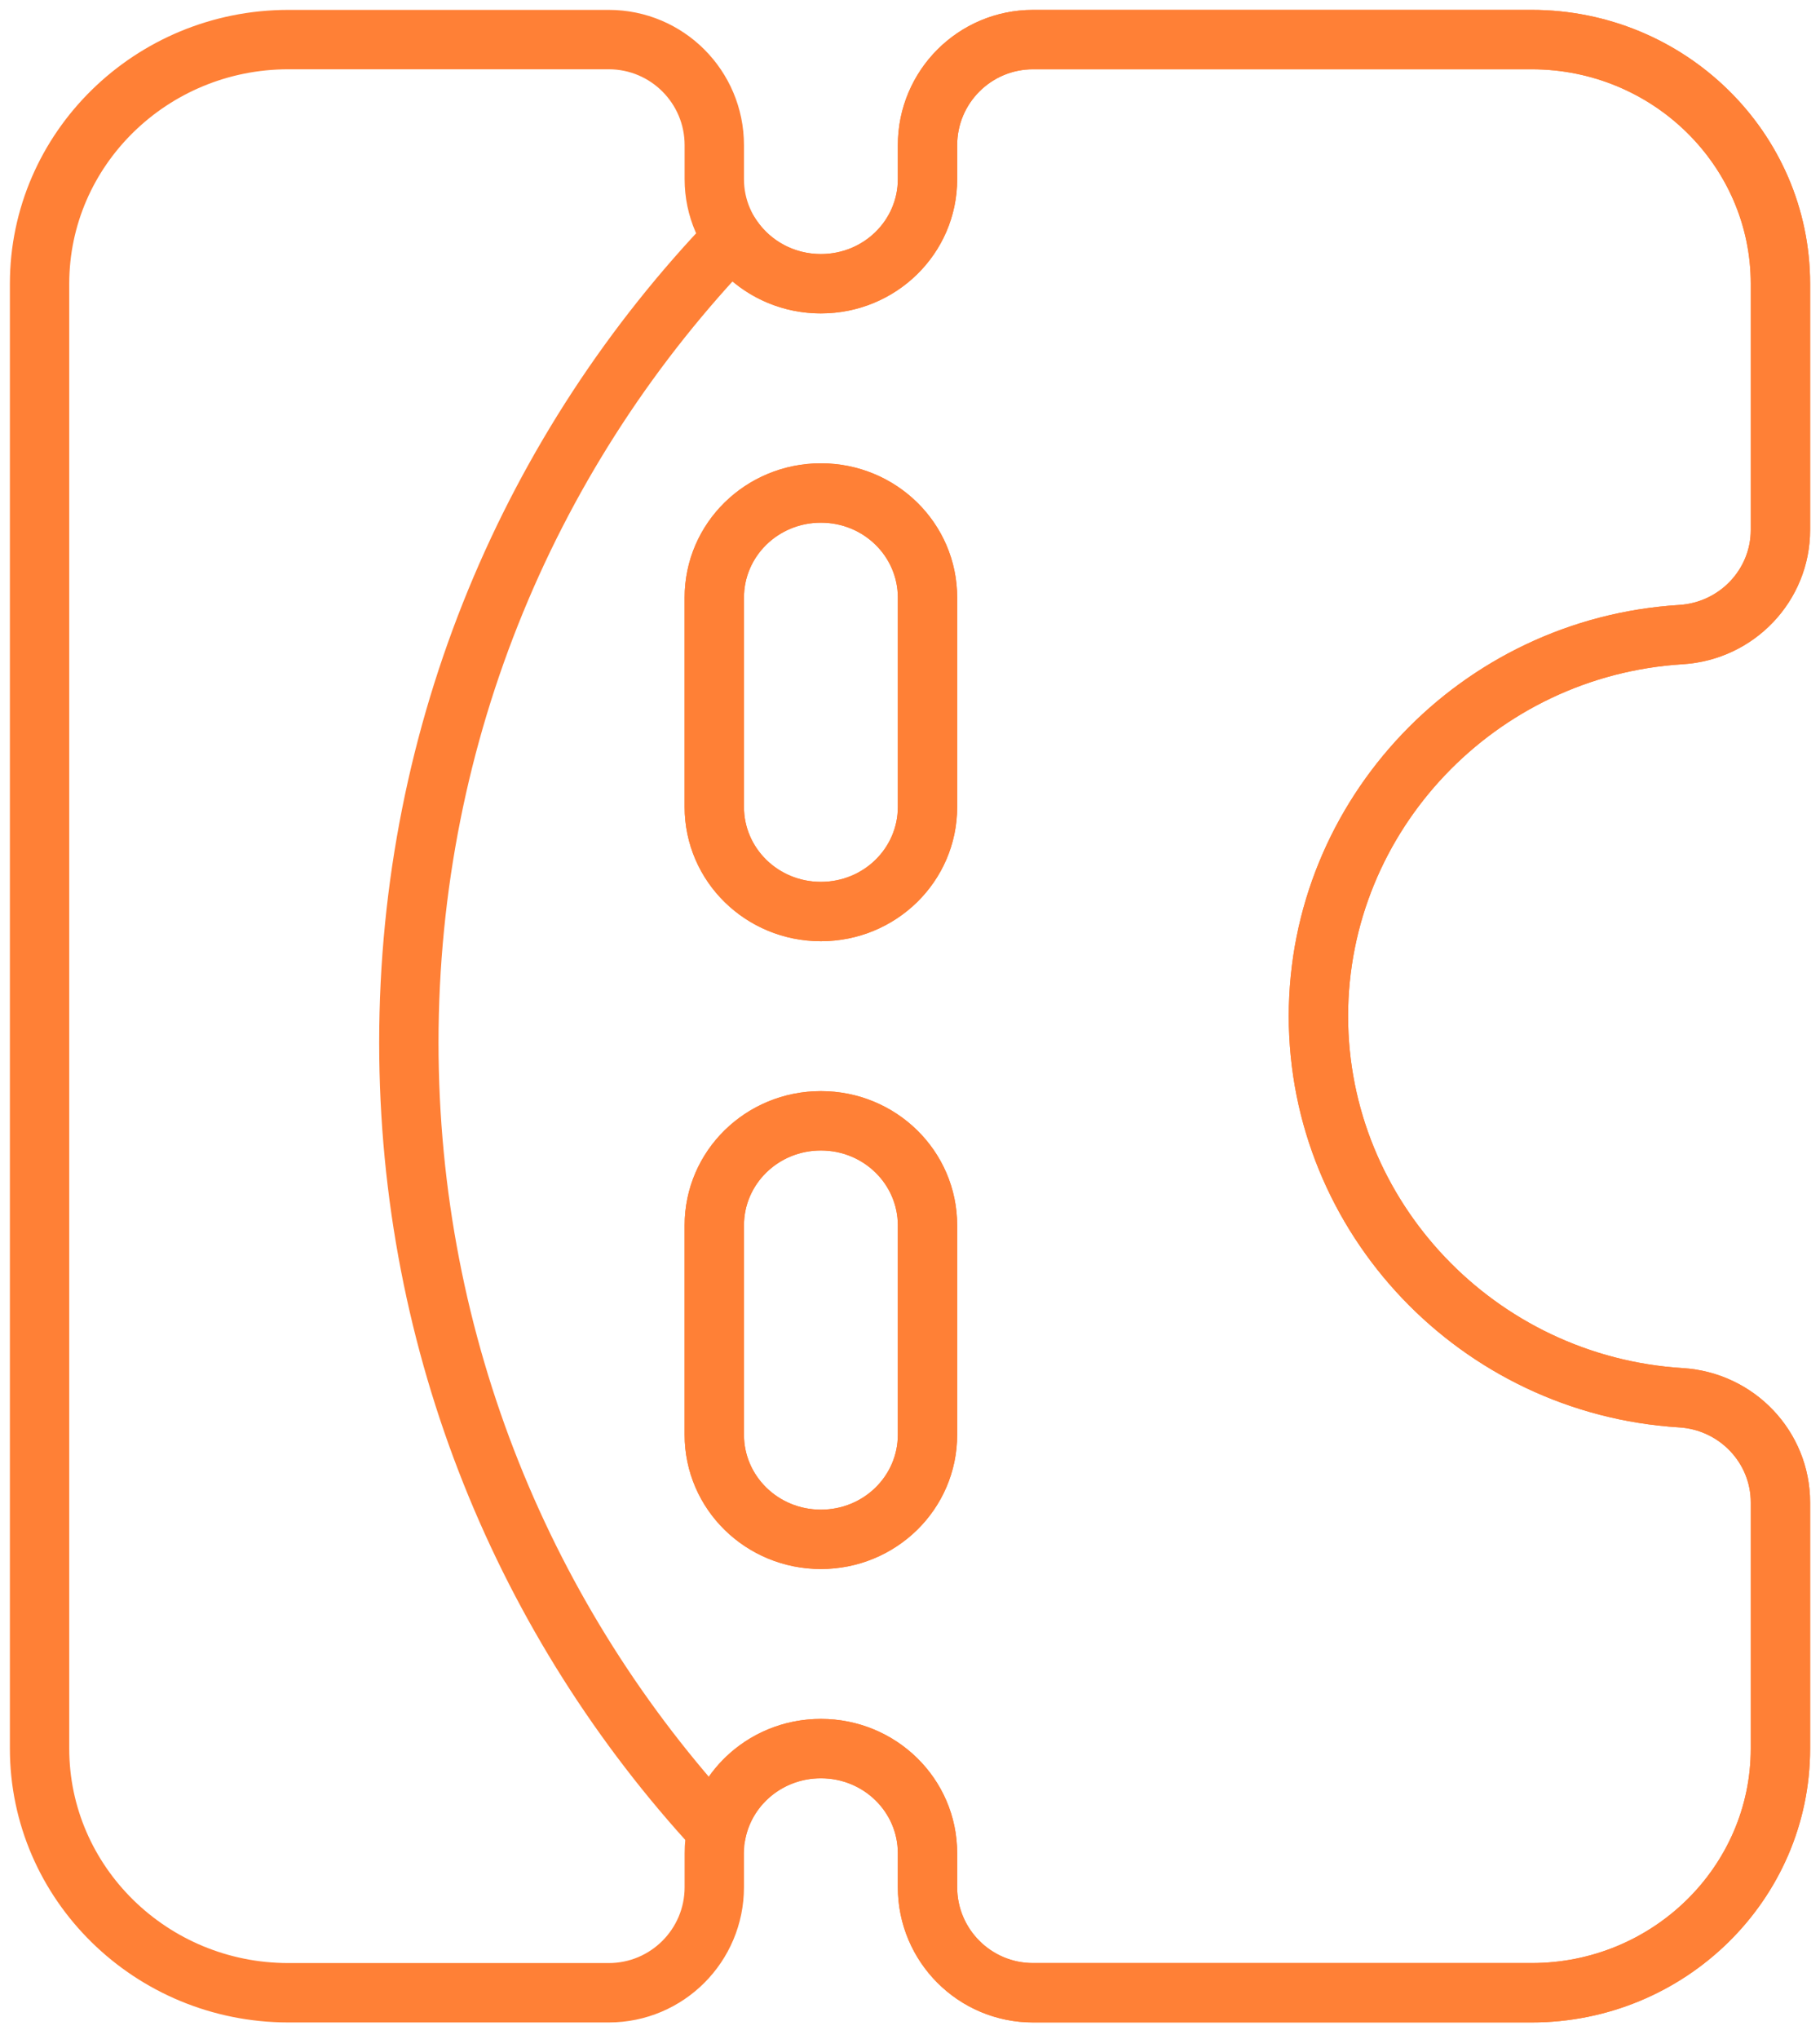 <svg width="92" height="103" viewBox="0 0 92 103" fill="none" xmlns="http://www.w3.org/2000/svg">
<path fill-rule="evenodd" clip-rule="evenodd" d="M84.97 32.058C87.808 31.882 90 29.556 90 26.772V14.333C90 7.532 84.359 2 77.425 2L52.219 2C49.273 2 46.886 4.388 46.886 7.333V9.048C46.886 11.972 44.478 14.333 41.496 14.333C38.514 14.333 36.107 11.972 36.107 9.048V7.333C36.107 4.388 33.719 2 30.773 2L14.575 2C7.641 2 2 7.532 2 14.333V88.333C2 95.134 7.641 100.667 14.575 100.667H30.773C33.719 100.667 36.107 98.279 36.107 95.333V93.619C36.107 90.694 38.514 88.333 41.496 88.333C44.478 88.333 46.885 90.694 46.885 93.619V95.333C46.885 98.279 49.273 100.667 52.219 100.667L77.425 100.667C84.359 100.667 90 95.134 90 88.333V75.894C90 73.111 87.808 70.785 84.97 70.609C74.694 69.974 66.646 61.482 66.646 51.333C66.646 41.185 74.694 32.692 84.97 32.058ZM41.496 77.762C44.478 77.762 46.885 75.401 46.885 72.476V61.905C46.885 58.98 44.478 56.619 41.496 56.619C38.514 56.619 36.107 58.98 36.107 61.905V72.476C36.107 75.401 38.514 77.762 41.496 77.762ZM41.496 46.048C44.478 46.048 46.886 43.687 46.886 40.762V30.191C46.886 27.266 44.478 24.905 41.496 24.905C38.514 24.905 36.107 27.266 36.107 30.191V40.762C36.107 43.687 38.514 46.048 41.496 46.048Z" stroke="#FF8036" stroke-width="3"/>
<path d="M77.424 2L77.424 0.5H77.424V2ZM90 14.333L91.5 14.333L91.5 14.333L90 14.333ZM90 26.773L91.5 26.773V26.773H90ZM84.97 32.058L85.063 33.555L85.063 33.555L84.97 32.058ZM66.646 51.333L65.146 51.333L65.146 51.333L66.646 51.333ZM84.97 70.608L85.063 69.111L85.063 69.111L84.97 70.608ZM90 75.894L88.5 75.894V75.894H90ZM90 88.333L91.5 88.333V88.333H90ZM77.424 100.667L77.424 99.167H77.424V100.667ZM52.218 100.667L52.218 102.167H52.218V100.667ZM46.885 95.333L48.385 95.333V95.333H46.885ZM46.885 93.619L45.385 93.619V93.619H46.885ZM41.496 88.333L41.496 86.833L41.496 86.833L41.496 88.333ZM36.235 92.47L35.133 93.488L37.071 95.585L37.698 92.799L36.235 92.47ZM20.667 52.667L19.167 52.667L19.167 52.667L20.667 52.667ZM37.034 12.016L38.267 11.162L37.224 9.654L35.952 10.976L37.034 12.016ZM41.496 14.333L41.496 15.833L41.496 15.833L41.496 14.333ZM46.885 9.048L48.385 9.048V9.048H46.885ZM46.885 7.333L45.385 7.333V7.333H46.885ZM52.218 2L52.218 0.5L52.218 0.5L52.218 2ZM41.496 56.619L41.496 55.119L41.496 55.119L41.496 56.619ZM36.107 61.904L34.607 61.904V61.904H36.107ZM36.107 72.477L34.607 72.477L34.607 72.477L36.107 72.477ZM41.496 77.762L41.496 79.262L41.496 79.262L41.496 77.762ZM46.885 72.477L48.385 72.477V72.477H46.885ZM46.885 61.904L48.385 61.904L48.385 61.904L46.885 61.904ZM41.496 24.904L41.496 23.404L41.496 23.404L41.496 24.904ZM36.107 30.19L34.607 30.19V30.19H36.107ZM36.107 40.762L37.607 40.762V40.762H36.107ZM41.496 46.048L41.496 47.548L41.496 47.548L41.496 46.048ZM46.885 40.762L48.385 40.762V40.762H46.885ZM46.885 30.19L48.385 30.19L48.385 30.19L46.885 30.19ZM77.424 2L77.424 3.5C83.558 3.5 88.499 8.388 88.5 14.333L90 14.333L91.5 14.333C91.499 6.676 85.159 0.5 77.424 0.5L77.424 2ZM90 14.333H88.5V26.773H90H91.5V14.333H90ZM90 26.773L88.5 26.772C88.5 28.751 86.938 30.433 84.877 30.561L84.97 32.058L85.063 33.555C88.679 33.33 91.5 30.361 91.5 26.773L90 26.773ZM84.97 32.058L84.878 30.561C73.825 31.243 65.146 40.378 65.146 51.333L66.646 51.333L68.146 51.333C68.146 41.991 75.564 34.141 85.063 33.555L84.97 32.058ZM66.646 51.333L65.146 51.333C65.146 62.288 73.825 71.423 84.878 72.106L84.97 70.608L85.063 69.111C75.564 68.525 68.146 60.675 68.146 51.333L66.646 51.333ZM84.97 70.608L84.877 72.106C86.937 72.234 88.5 73.916 88.5 75.894L90 75.894L91.5 75.894C91.5 72.306 88.68 69.336 85.063 69.111L84.97 70.608ZM90 75.894H88.5V88.333H90H91.5V75.894H90ZM90 88.333L88.5 88.333C88.5 94.278 83.558 99.167 77.424 99.167L77.424 100.667L77.424 102.167C85.16 102.167 91.5 95.99 91.5 88.333L90 88.333ZM77.424 100.667V99.167H52.218V100.667V102.167H77.424V100.667ZM52.218 100.667L52.218 99.167C50.102 99.167 48.385 97.45 48.385 95.333L46.885 95.333L45.385 95.333C45.385 99.107 48.444 102.167 52.218 102.167L52.218 100.667ZM46.885 95.333H48.385V93.619H46.885H45.385V95.333H46.885ZM46.885 93.619L48.385 93.619C48.385 89.839 45.279 86.833 41.496 86.833L41.496 88.333L41.496 89.833C43.677 89.833 45.385 91.55 45.385 93.619L46.885 93.619ZM41.496 88.333L41.496 86.833C38.22 86.833 35.46 89.082 34.772 92.14L36.235 92.47L37.698 92.799C38.077 91.119 39.613 89.833 41.496 89.833L41.496 88.333ZM36.235 92.47L37.337 91.452C27.919 81.26 22.167 67.637 22.167 52.667L20.667 52.667L19.167 52.667C19.167 68.421 25.224 82.763 35.133 93.488L36.235 92.47ZM20.667 52.667H22.167C22.167 37.289 28.237 23.331 38.115 13.055L37.034 12.016L35.952 10.976C25.559 21.789 19.167 36.483 19.167 52.667H20.667ZM37.034 12.016L35.8 12.869C37.042 14.664 39.133 15.833 41.496 15.833L41.496 14.333L41.496 12.833C40.141 12.833 38.962 12.166 38.267 11.162L37.034 12.016ZM41.496 14.333L41.496 15.833C45.278 15.833 48.385 12.829 48.385 9.048L46.885 9.048L45.385 9.048C45.385 11.117 43.677 12.833 41.496 12.833L41.496 14.333ZM46.885 9.048H48.385V7.333H46.885H45.385V9.048H46.885ZM46.885 7.333L48.385 7.333C48.386 5.216 50.102 3.5 52.218 3.5L52.218 2L52.218 0.5C48.445 0.5 45.386 3.559 45.385 7.333L46.885 7.333ZM52.218 2V3.5H77.424V2V0.5H52.218V2ZM41.496 56.619L41.496 55.119C37.713 55.119 34.607 58.124 34.607 61.904L36.107 61.904L37.607 61.904C37.607 59.836 39.315 58.119 41.496 58.119L41.496 56.619ZM36.107 61.904H34.607V72.477H36.107H37.607V61.904H36.107ZM36.107 72.477L34.607 72.477C34.607 76.257 37.713 79.261 41.496 79.262L41.496 77.762L41.496 76.262C39.315 76.262 37.607 74.545 37.607 72.477L36.107 72.477ZM41.496 77.762L41.496 79.262C45.278 79.262 48.385 76.257 48.385 72.477L46.885 72.477L45.385 72.477C45.385 74.545 43.677 76.262 41.496 76.262L41.496 77.762ZM46.885 72.477H48.385V61.904H46.885H45.385V72.477H46.885ZM46.885 61.904L48.385 61.904C48.385 58.124 45.278 55.119 41.496 55.119L41.496 56.619L41.496 58.119C43.677 58.119 45.385 59.836 45.385 61.904L46.885 61.904ZM41.496 24.904L41.496 23.404C37.713 23.405 34.607 26.41 34.607 30.19L36.107 30.19L37.607 30.19C37.607 28.121 39.315 26.404 41.496 26.404L41.496 24.904ZM36.107 30.19H34.607V40.762H36.107H37.607V30.19H36.107ZM36.107 40.762L34.607 40.762C34.607 44.542 37.713 47.548 41.496 47.548L41.496 46.048L41.496 44.548C39.315 44.548 37.607 42.831 37.607 40.762L36.107 40.762ZM41.496 46.048L41.496 47.548C45.279 47.548 48.385 44.542 48.385 40.762L46.885 40.762L45.385 40.762C45.385 42.831 43.677 44.548 41.496 44.548L41.496 46.048ZM46.885 40.762H48.385V30.19H46.885H45.385V40.762H46.885ZM46.885 30.19L48.385 30.19C48.385 26.41 45.279 23.404 41.496 23.404L41.496 24.904L41.496 26.404C43.677 26.404 45.385 28.121 45.385 30.19L46.885 30.19Z" fill="#FF8036"/>
</svg>

